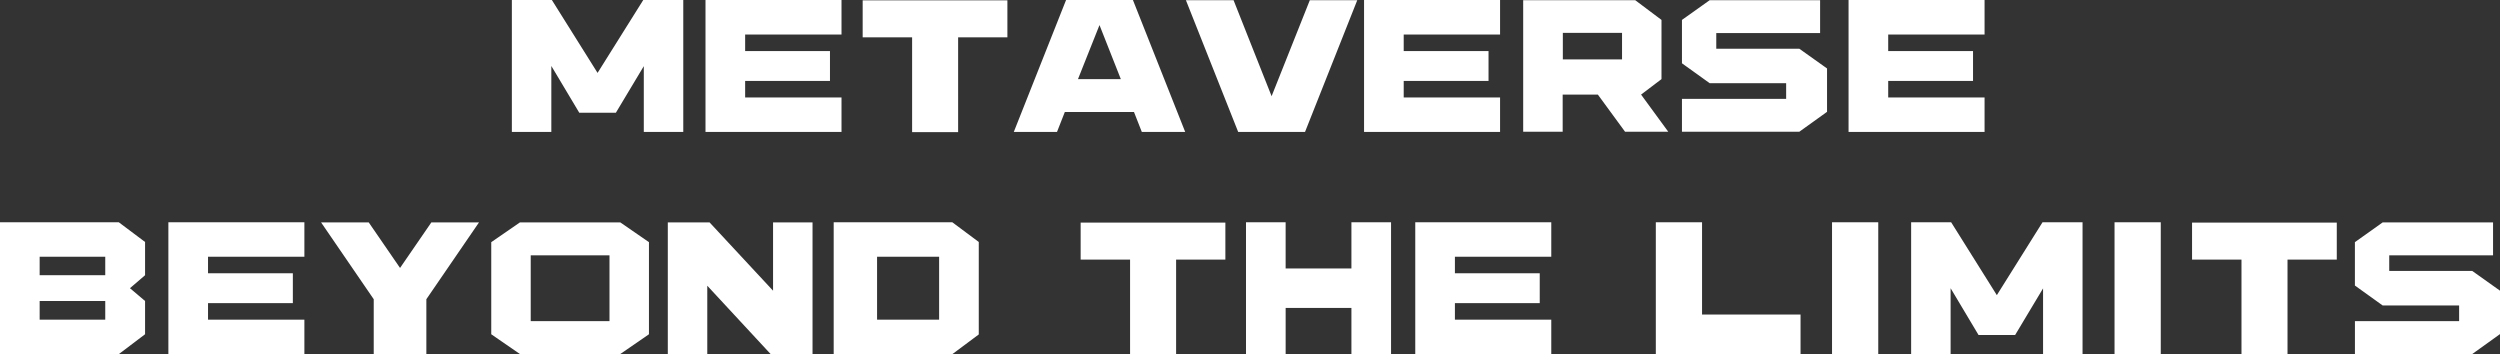 <svg xmlns="http://www.w3.org/2000/svg" width="674.928" height="95.664" viewBox="0 0 674.928 95.664">
  <rect x="0" y="0" width="674.928" height="95.664" fill="#333333" stroke="none"/>
  <path id="패스_157" data-name="패스 157" d="M-152.928-32.016h.048V3.6h-10.656V-14.16l-7.536,12.576h-9.888L-188.5-14.208V3.6h-10.656V-32.016h10.8l12.336,19.68,12.336-19.68ZM-146.88,3.6V-32.016h36.72V-22.7h-26.016v4.464h22.9v8.064h-22.9v4.464h26.016V3.6Zm42.432-25.536V-31.92h39.072v9.984h-13.3V3.648H-91.1V-21.936ZM-17.376,3.6H-29.088L-31.2-1.776H-49.872L-51.984,3.6H-63.648l14.112-35.616h18.048ZM-46.32-10.656h11.568l-5.76-14.592Zm73.1-21.312h2.3L14.976,3.6H-3.072L-17.184-31.968H-4.32L5.952-6.048l10.32-25.92H26.784ZM30.912,3.6V-32.016h36.72V-22.7H41.616v4.464h22.9v8.064h-22.9v4.464H67.632V3.6Zm80.3-14.256L105.7-6.48,113.04,3.552H101.376L94.032-6.48h-9.5V3.552H73.872v-35.52h30.24l7.1,5.328ZM100.56-15.984v-7.152H84.576v7.152ZM126-18.864h22.416l7.488,5.328V-1.824l-7.488,5.376h-31.68v-8.88h28.128V-9.552h-20.64l-7.488-5.376V-26.64l7.488-5.328h29.808v8.88H126ZM161.712,3.6V-32.016h36.72V-22.7H172.416v4.464h22.9v8.064h-22.9v4.464h26.016V3.6ZM-337.344,27.984h32.064l7.1,5.328v8.976l-4.08,3.5,4.08,3.456v8.976l-7.1,5.376h-32.064Zm28.416,26.3v-5.04H-326.64v5.04Zm-17.712-12h17.712V37.3H-326.64ZM-291.888,63.6V27.984h36.72V37.3h-26.016V41.76h22.9v8.064h-22.9v4.464h26.016V63.6Zm41.232-35.568h12.864l8.448,12.288,8.448-12.288h12.864L-222.24,48.768V63.552h-14.208V48.768Zm60.384,35.52h-6.72l-7.728-5.328V33.36l7.728-5.328h27.12l7.728,5.328V58.224l-7.728,5.328Zm-3.792-26.64v17.76H-172.8V36.912Zm65.424-8.88h10.656v35.52h-11.328L-146.4,45.12V63.552h-10.656V28.032h11.28l17.136,18.432ZM-100.56,63.6h-11.712V27.984h32.016l7.152,5.328v24.96L-80.256,63.6Zm16.752-26.3H-100.56V54.288h16.752Zm38.208.768V28.08H-6.528v9.984h-13.3V63.648H-32.256V38.064ZM9.744,51.12V63.6H-.96V27.984h10.7v12.48H27.5V27.984h10.7V63.6H27.5V51.12ZM44.736,63.6V27.984h36.72V37.3H55.44V41.76h22.9v8.064H55.44v4.464H81.456V63.6ZM148.752,52.9V63.6H109.68V27.984h12.48V52.9Zm8.5,10.7V27.984h12.48V63.6Zm67.584-35.616h.048V63.6H214.224V45.84l-7.536,12.576H196.8l-7.536-12.624V63.6H178.608V27.984h10.8l12.336,19.68,12.336-19.68ZM233.52,63.6V27.984H246V63.6Zm20.928-25.536V28.08H293.52v9.984h-13.3V63.648H267.792V38.064Zm53.232,3.072H330.1l7.488,5.328V58.176L330.1,63.552h-31.68v-8.88h28.128V50.448H305.9l-7.488-5.376V33.36l7.488-5.328h29.808v8.88H307.68Z" transform="translate(337.344 32.016)" fill="#fff"/>
</svg>
